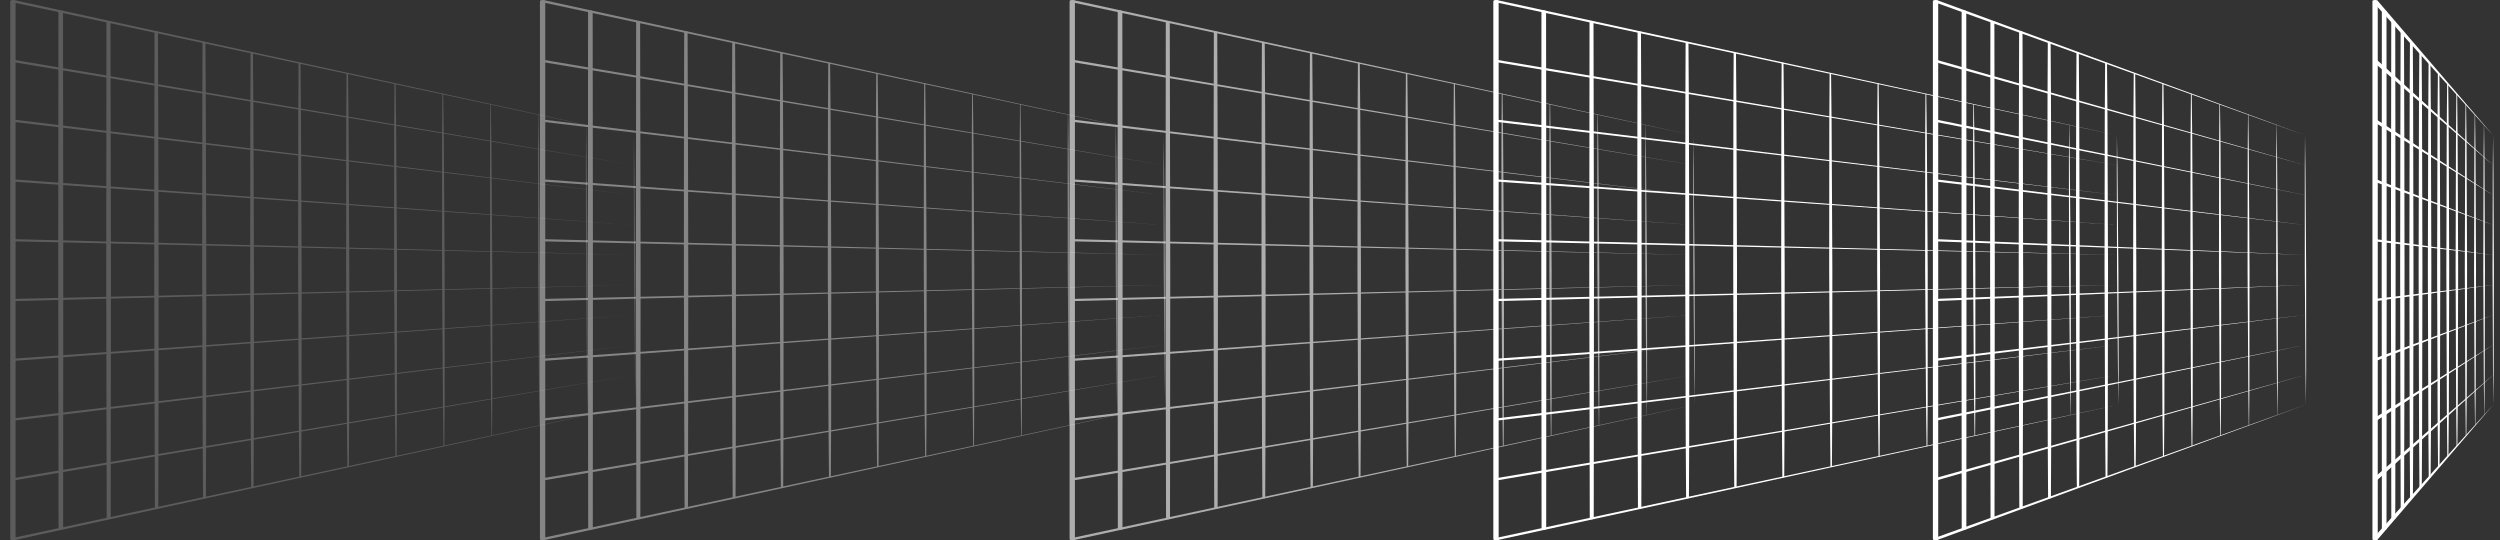 <svg width="236" height="51" viewBox="0 0 236 51" fill="none" xmlns="http://www.w3.org/2000/svg">
<rect x="0" y="0" width="236" height="51" fill="#333333" stroke="none"/>
<path d="M141.221 51C141.083 51 140.97 50.953 140.97 50.896V0.104C140.97 0.047 141.083 0 141.221 0C141.36 0 141.472 0.047 141.472 0.104V50.896C141.472 50.953 141.36 51 141.221 51Z" fill="white"/>
<path d="M145.949 1.079L145.973 25.499L145.961 49.919C145.961 49.969 145.864 50.01 145.742 50.01C145.621 50.009 145.523 49.969 145.524 49.919L145.5 25.499L145.512 1.079C145.512 1.029 145.609 0.988 145.731 0.988C145.852 0.988 145.95 1.029 145.949 1.079Z" fill="white"/>
<path d="M150.427 2.053L150.472 25.497L150.449 48.942C150.449 48.985 150.365 49.02 150.261 49.02C150.158 49.02 150.074 48.985 150.074 48.942L150.028 25.497L150.051 2.053C150.051 2.01 150.136 1.975 150.239 1.975C150.343 1.975 150.427 2.01 150.427 2.053Z" fill="white"/>
<path d="M154.908 3.027L154.948 14.262L154.973 25.496L154.966 36.731L154.943 47.966C154.943 48.002 154.872 48.032 154.783 48.032C154.695 48.032 154.624 48.002 154.624 47.966L154.583 36.731L154.558 25.496L154.565 14.262L154.588 3.027C154.588 2.991 154.66 2.961 154.748 2.961C154.837 2.961 154.908 2.991 154.908 3.027Z" fill="white"/>
<path d="M159.391 4.001L159.426 9.374L159.442 14.748L159.473 25.495L159.464 36.242L159.459 41.615L159.436 46.989C159.436 47.02 159.376 47.044 159.301 47.044C159.227 47.044 159.168 47.02 159.168 46.989L159.133 41.615L159.117 36.242L159.085 25.495L159.094 14.748L159.1 9.374L159.123 4.001C159.123 3.97 159.183 3.945 159.257 3.945C159.332 3.945 159.391 3.97 159.391 4.001Z" fill="white"/>
<path d="M163.877 4.976L163.918 10.105L163.937 15.235L163.974 25.494L163.965 35.753L163.96 40.883L163.934 46.013C163.934 46.038 163.885 46.059 163.823 46.058C163.763 46.058 163.714 46.038 163.714 46.013L163.673 40.883L163.654 35.753L163.616 25.494L163.625 15.235L163.631 10.105L163.657 4.976C163.657 4.95 163.706 4.93 163.767 4.93C163.827 4.93 163.877 4.95 163.877 4.975V4.976Z" fill="white"/>
<path d="M168.363 5.949L168.409 10.834L168.431 15.72L168.474 25.491L168.466 35.263L168.461 40.148L168.433 45.034C168.433 45.054 168.393 45.071 168.343 45.071C168.294 45.071 168.255 45.054 168.255 45.034L168.21 40.148L168.188 35.263L168.145 25.491L168.153 15.72L168.158 10.834L168.186 5.949C168.186 5.928 168.226 5.912 168.275 5.912C168.324 5.912 168.363 5.928 168.363 5.949Z" fill="white"/>
<path d="M172.853 6.923L172.903 11.565L172.927 16.207L172.974 25.49L172.967 34.774L172.963 39.416L172.934 44.057C172.934 44.073 172.903 44.086 172.864 44.086C172.826 44.086 172.795 44.073 172.795 44.057L172.746 39.416L172.722 34.774L172.675 25.49L172.682 16.207L172.686 11.565L172.715 6.923C172.715 6.907 172.746 6.895 172.784 6.895C172.822 6.895 172.853 6.907 172.853 6.923Z" fill="white"/>
<path d="M177.345 7.899L177.397 12.297L177.424 16.695L177.475 25.491L177.47 34.287L177.467 38.685L177.438 43.083C177.438 43.095 177.415 43.104 177.385 43.104C177.356 43.104 177.333 43.095 177.333 43.083L177.281 38.685L177.255 34.287L177.204 25.491L177.209 16.695L177.212 12.297L177.241 7.899C177.241 7.887 177.264 7.877 177.293 7.877C177.322 7.877 177.345 7.887 177.345 7.899Z" fill="white"/>
<path d="M181.839 8.872L181.893 13.027L181.922 17.181L181.976 25.489L181.974 33.797L181.972 37.951L181.944 42.105C181.944 42.114 181.927 42.121 181.906 42.121C181.886 42.121 181.869 42.114 181.869 42.105L181.815 37.952L181.787 33.797L181.733 25.489L181.735 17.181L181.737 13.027L181.765 8.873C181.765 8.864 181.782 8.857 181.802 8.857C181.822 8.857 181.839 8.865 181.839 8.873V8.872Z" fill="white"/>
<path d="M186.336 9.846L186.39 13.756L186.419 17.666L186.476 25.486V33.307V37.217L186.45 41.127C186.45 41.133 186.439 41.137 186.424 41.137C186.41 41.137 186.4 41.133 186.399 41.127L186.345 37.217L186.316 33.307L186.26 25.487V17.666V13.756L186.286 9.846C186.286 9.841 186.297 9.836 186.311 9.836C186.325 9.836 186.335 9.841 186.336 9.846Z" fill="white"/>
<path d="M190.834 10.822L190.888 14.489L190.917 18.155L190.976 25.487L190.981 32.82L190.983 36.486L190.96 40.152C190.96 40.156 190.954 40.158 190.946 40.158C190.938 40.158 190.932 40.156 190.932 40.152L190.878 36.486L190.849 32.82L190.791 25.487L190.786 18.155L190.784 14.489L190.806 10.822C190.806 10.819 190.812 10.816 190.82 10.816C190.828 10.816 190.834 10.819 190.834 10.822Z" fill="white"/>
<path d="M195.335 11.796L195.387 15.218L195.417 18.64L195.476 25.485L195.486 32.33L195.49 35.753L195.472 39.175C195.472 39.175 195.469 39.178 195.466 39.178C195.463 39.178 195.46 39.176 195.46 39.175L195.407 35.753L195.377 32.33L195.319 25.485L195.309 18.64L195.305 15.218L195.323 11.796C195.323 11.796 195.326 11.793 195.329 11.793C195.332 11.793 195.335 11.794 195.335 11.796Z" fill="white"/>
<path d="M199.838 12.77L199.888 15.948L199.917 19.127L199.976 25.483L199.992 31.841L199.999 35.019L199.986 38.198L199.937 35.019L199.907 31.841L199.849 25.484L199.833 19.127L199.825 15.948L199.838 12.77Z" fill="white"/>
<path d="M141.337 0.012L199.838 12.77L141.106 0.197L141.337 0.012Z" fill="white"/>
<path d="M141.316 5.65L199.854 15.594L141.127 5.844L141.316 5.65Z" fill="white"/>
<path d="M141.29 11.291L199.871 18.42L141.152 11.491L141.29 11.291Z" fill="white"/>
<path d="M141.265 16.932L199.887 21.245L141.178 17.137L141.265 16.932Z" fill="white"/>
<path d="M141.235 22.574L199.904 24.071L141.207 22.782L141.235 22.574Z" fill="white"/>
<path d="M141.206 28.218L199.92 26.896L141.236 28.425L141.206 28.218Z" fill="white"/>
<path d="M141.178 33.863L199.937 29.723L141.265 34.069L141.178 33.863Z" fill="white"/>
<path d="M141.151 39.508L199.953 32.547L141.292 39.709L141.151 39.508Z" fill="white"/>
<path d="M141.127 45.156L199.97 35.373L141.316 45.349L141.127 45.156Z" fill="white"/>
<path d="M141.106 50.805L199.986 38.199L141.337 50.989L141.106 50.805Z" fill="white"/>
<g opacity="0.6">
<path d="M101.221 51C101.083 51 100.97 50.953 100.97 50.896V0.104C100.97 0.047 101.083 0 101.221 0C101.36 0 101.472 0.047 101.472 0.104V50.896C101.472 50.953 101.36 51 101.221 51Z" fill="white"/>
<path d="M105.949 1.079L105.973 25.499L105.961 49.919C105.961 49.969 105.864 50.01 105.742 50.01C105.621 50.009 105.523 49.969 105.524 49.919L105.5 25.499L105.512 1.079C105.512 1.029 105.609 0.988 105.731 0.988C105.852 0.988 105.95 1.029 105.949 1.079Z" fill="white"/>
<path d="M110.427 2.053L110.472 25.497L110.449 48.942C110.449 48.985 110.365 49.02 110.261 49.02C110.158 49.02 110.074 48.985 110.074 48.942L110.028 25.497L110.051 2.053C110.051 2.01 110.136 1.975 110.239 1.975C110.343 1.975 110.427 2.01 110.427 2.053Z" fill="white"/>
<path d="M114.908 3.027L114.948 14.262L114.973 25.496L114.966 36.731L114.943 47.966C114.943 48.002 114.872 48.032 114.783 48.032C114.695 48.032 114.624 48.002 114.624 47.966L114.583 36.731L114.558 25.496L114.565 14.262L114.588 3.027C114.588 2.991 114.66 2.961 114.748 2.961C114.837 2.961 114.908 2.991 114.908 3.027Z" fill="white"/>
<path d="M119.391 4.001L119.426 9.374L119.442 14.748L119.473 25.495L119.464 36.242L119.459 41.615L119.436 46.989C119.436 47.02 119.376 47.044 119.301 47.044C119.227 47.044 119.168 47.02 119.168 46.989L119.133 41.615L119.117 36.242L119.085 25.495L119.094 14.748L119.1 9.374L119.123 4.001C119.123 3.97 119.183 3.945 119.257 3.945C119.332 3.945 119.391 3.97 119.391 4.001Z" fill="white"/>
<path d="M123.877 4.976L123.918 10.105L123.937 15.235L123.974 25.494L123.965 35.753L123.96 40.883L123.934 46.013C123.934 46.038 123.885 46.059 123.823 46.058C123.763 46.058 123.714 46.038 123.714 46.013L123.673 40.883L123.654 35.753L123.616 25.494L123.625 15.235L123.631 10.105L123.657 4.976C123.657 4.95 123.706 4.93 123.767 4.93C123.827 4.93 123.877 4.95 123.877 4.975V4.976Z" fill="white"/>
<path d="M128.363 5.949L128.409 10.834L128.431 15.72L128.474 25.491L128.466 35.263L128.461 40.148L128.433 45.034C128.433 45.054 128.393 45.071 128.343 45.071C128.294 45.071 128.255 45.054 128.255 45.034L128.21 40.148L128.188 35.263L128.145 25.491L128.153 15.72L128.158 10.834L128.186 5.949C128.186 5.928 128.226 5.912 128.275 5.912C128.324 5.912 128.363 5.928 128.363 5.949Z" fill="white"/>
<path d="M132.853 6.923L132.903 11.565L132.927 16.207L132.974 25.49L132.967 34.774L132.963 39.416L132.934 44.057C132.934 44.073 132.903 44.086 132.864 44.086C132.826 44.086 132.795 44.073 132.795 44.057L132.746 39.416L132.722 34.774L132.675 25.49L132.682 16.207L132.686 11.565L132.715 6.923C132.715 6.907 132.746 6.895 132.784 6.895C132.822 6.895 132.853 6.907 132.853 6.923Z" fill="white"/>
<path d="M137.345 7.899L137.397 12.297L137.424 16.695L137.475 25.491L137.47 34.287L137.467 38.685L137.438 43.083C137.438 43.095 137.415 43.104 137.385 43.104C137.356 43.104 137.333 43.095 137.333 43.083L137.281 38.685L137.255 34.287L137.204 25.491L137.209 16.695L137.212 12.297L137.241 7.899C137.241 7.887 137.264 7.877 137.293 7.877C137.322 7.877 137.345 7.887 137.345 7.899Z" fill="white"/>
<path d="M141.839 8.872L141.893 13.027L141.922 17.181L141.976 25.489L141.974 33.797L141.972 37.951L141.944 42.105C141.944 42.114 141.927 42.121 141.906 42.121C141.886 42.121 141.869 42.114 141.869 42.105L141.815 37.952L141.787 33.797L141.733 25.489L141.735 17.181L141.737 13.027L141.765 8.873C141.765 8.864 141.782 8.857 141.802 8.857C141.822 8.857 141.839 8.865 141.839 8.873V8.872Z" fill="white"/>
<path d="M146.336 9.846L146.39 13.756L146.419 17.666L146.476 25.486V33.307V37.217L146.45 41.127C146.45 41.133 146.439 41.137 146.424 41.137C146.41 41.137 146.4 41.133 146.399 41.127L146.345 37.217L146.316 33.307L146.26 25.487V17.666V13.756L146.286 9.846C146.286 9.841 146.297 9.836 146.311 9.836C146.325 9.836 146.335 9.841 146.336 9.846Z" fill="white"/>
<path d="M150.834 10.822L150.888 14.489L150.917 18.155L150.976 25.487L150.981 32.82L150.983 36.486L150.96 40.152C150.96 40.156 150.954 40.158 150.946 40.158C150.938 40.158 150.932 40.156 150.932 40.152L150.878 36.486L150.849 32.82L150.791 25.487L150.786 18.155L150.784 14.489L150.806 10.822C150.806 10.819 150.812 10.816 150.82 10.816C150.828 10.816 150.834 10.819 150.834 10.822Z" fill="white"/>
<path d="M155.335 11.796L155.387 15.218L155.417 18.64L155.476 25.485L155.486 32.33L155.49 35.753L155.472 39.175C155.472 39.175 155.469 39.178 155.466 39.178C155.463 39.178 155.46 39.176 155.46 39.175L155.407 35.753L155.377 32.33L155.319 25.485L155.309 18.64L155.305 15.218L155.323 11.796C155.323 11.796 155.326 11.793 155.329 11.793C155.332 11.793 155.335 11.794 155.335 11.796Z" fill="white"/>
<path d="M159.838 12.77L159.888 15.948L159.917 19.127L159.976 25.483L159.992 31.841L159.999 35.019L159.986 38.198L159.937 35.019L159.907 31.841L159.849 25.484L159.833 19.127L159.825 15.948L159.838 12.77Z" fill="white"/>
<path d="M101.337 0.012L159.838 12.77L101.106 0.197L101.337 0.012Z" fill="white"/>
<path d="M101.316 5.65L159.854 15.594L101.127 5.844L101.316 5.65Z" fill="white"/>
<path d="M101.29 11.291L159.871 18.42L101.152 11.491L101.29 11.291Z" fill="white"/>
<path d="M101.265 16.932L159.887 21.245L101.178 17.137L101.265 16.932Z" fill="white"/>
<path d="M101.235 22.574L159.904 24.071L101.207 22.782L101.235 22.574Z" fill="white"/>
<path d="M101.206 28.218L159.92 26.896L101.236 28.425L101.206 28.218Z" fill="white"/>
<path d="M101.178 33.863L159.937 29.723L101.265 34.069L101.178 33.863Z" fill="white"/>
<path d="M101.151 39.508L159.953 32.547L101.292 39.709L101.151 39.508Z" fill="white"/>
<path d="M101.127 45.156L159.97 35.373L101.316 45.349L101.127 45.156Z" fill="white"/>
<path d="M101.106 50.805L159.986 38.199L101.337 50.989L101.106 50.805Z" fill="white"/>
</g>
<g opacity="0.4">
<path d="M51.221 51C51.083 51 50.97 50.953 50.97 50.896V0.104C50.97 0.047 51.083 0 51.221 0C51.36 0 51.472 0.047 51.472 0.104V50.896C51.472 50.953 51.36 51 51.221 51Z" fill="white"/>
<path d="M55.949 1.079L55.973 25.499L55.961 49.919C55.961 49.969 55.864 50.01 55.742 50.01C55.62 50.009 55.523 49.969 55.524 49.919L55.5 25.499L55.512 1.079C55.512 1.029 55.609 0.988 55.731 0.988C55.852 0.988 55.95 1.029 55.949 1.079Z" fill="white"/>
<path d="M60.427 2.053L60.472 25.497L60.449 48.942C60.449 48.985 60.365 49.02 60.261 49.02C60.158 49.02 60.074 48.985 60.074 48.942L60.028 25.497L60.051 2.053C60.051 2.01 60.136 1.975 60.239 1.975C60.343 1.975 60.427 2.01 60.427 2.053Z" fill="white"/>
<path d="M64.908 3.027L64.948 14.262L64.973 25.496L64.966 36.731L64.943 47.966C64.943 48.002 64.872 48.032 64.783 48.032C64.695 48.032 64.624 48.002 64.624 47.966L64.584 36.731L64.558 25.496L64.565 14.262L64.588 3.027C64.588 2.991 64.66 2.961 64.748 2.961C64.837 2.961 64.908 2.991 64.908 3.027Z" fill="white"/>
<path d="M69.391 4.001L69.426 9.374L69.442 14.748L69.473 25.495L69.464 36.242L69.459 41.615L69.436 46.989C69.436 47.02 69.376 47.044 69.301 47.044C69.227 47.044 69.168 47.02 69.168 46.989L69.133 41.615L69.117 36.242L69.085 25.495L69.094 14.748L69.1 9.374L69.123 4.001C69.123 3.97 69.183 3.945 69.257 3.945C69.332 3.945 69.391 3.97 69.391 4.001Z" fill="white"/>
<path d="M73.877 4.976L73.918 10.105L73.937 15.235L73.974 25.494L73.965 35.753L73.96 40.883L73.934 46.013C73.934 46.038 73.885 46.059 73.823 46.058C73.763 46.058 73.714 46.038 73.714 46.013L73.673 40.883L73.654 35.753L73.617 25.494L73.626 15.235L73.63 10.105L73.657 4.976C73.657 4.95 73.706 4.93 73.767 4.93C73.827 4.93 73.877 4.95 73.877 4.975V4.976Z" fill="white"/>
<path d="M78.364 5.949L78.409 10.834L78.431 15.72L78.474 25.491L78.466 35.263L78.461 40.148L78.433 45.034C78.433 45.054 78.393 45.071 78.343 45.071C78.294 45.071 78.255 45.054 78.255 45.034L78.21 40.148L78.188 35.263L78.144 25.491L78.153 15.72L78.158 10.834L78.186 5.949C78.186 5.928 78.226 5.912 78.275 5.912C78.324 5.912 78.364 5.928 78.364 5.949Z" fill="white"/>
<path d="M82.853 6.923L82.903 11.565L82.927 16.207L82.974 25.49L82.967 34.774L82.963 39.416L82.934 44.057C82.934 44.073 82.903 44.086 82.864 44.086C82.826 44.086 82.795 44.073 82.795 44.057L82.746 39.416L82.722 34.774L82.675 25.49L82.682 16.207L82.686 11.565L82.715 6.923C82.715 6.907 82.746 6.895 82.784 6.895C82.822 6.895 82.853 6.907 82.853 6.923Z" fill="white"/>
<path d="M87.345 7.899L87.397 12.297L87.424 16.695L87.475 25.491L87.47 34.287L87.467 38.685L87.438 43.083C87.438 43.095 87.415 43.104 87.385 43.104C87.356 43.104 87.333 43.095 87.333 43.083L87.281 38.685L87.255 34.287L87.204 25.491L87.209 16.695L87.212 12.297L87.241 7.899C87.241 7.887 87.264 7.877 87.293 7.877C87.322 7.877 87.345 7.887 87.345 7.899Z" fill="white"/>
<path d="M91.839 8.872L91.893 13.027L91.921 17.181L91.976 25.489L91.974 33.797L91.972 37.951L91.944 42.105C91.944 42.114 91.927 42.121 91.906 42.121C91.886 42.121 91.869 42.114 91.869 42.105L91.815 37.952L91.787 33.797L91.733 25.489L91.735 17.181L91.737 13.027L91.765 8.873C91.765 8.864 91.782 8.857 91.802 8.857C91.822 8.857 91.839 8.865 91.839 8.873V8.872Z" fill="white"/>
<path d="M96.336 9.846L96.39 13.756L96.419 17.666L96.476 25.486V33.307V37.217L96.45 41.127C96.45 41.133 96.439 41.137 96.424 41.137C96.41 41.137 96.4 41.133 96.399 41.127L96.345 37.217L96.316 33.307L96.26 25.487V17.666V13.756L96.286 9.846C96.286 9.841 96.297 9.836 96.311 9.836C96.325 9.836 96.335 9.841 96.336 9.846Z" fill="white"/>
<path d="M100.834 10.822L100.888 14.489L100.917 18.155L100.976 25.487L100.981 32.82L100.983 36.486L100.96 40.152C100.96 40.156 100.954 40.158 100.946 40.158C100.938 40.158 100.932 40.156 100.932 40.152L100.878 36.486L100.849 32.82L100.791 25.487L100.786 18.155L100.784 14.489L100.806 10.822C100.806 10.819 100.812 10.816 100.82 10.816C100.828 10.816 100.834 10.819 100.834 10.822Z" fill="white"/>
<path d="M105.335 11.796L105.387 15.218L105.417 18.64L105.476 25.485L105.486 32.33L105.49 35.753L105.472 39.175C105.472 39.175 105.469 39.178 105.466 39.178C105.463 39.178 105.46 39.176 105.46 39.175L105.407 35.753L105.377 32.33L105.319 25.485L105.309 18.64L105.305 15.218L105.323 11.796C105.323 11.796 105.326 11.793 105.329 11.793C105.332 11.793 105.335 11.794 105.335 11.796Z" fill="white"/>
<path d="M109.838 12.77L109.888 15.948L109.917 19.127L109.976 25.483L109.992 31.841L109.999 35.019L109.986 38.198L109.937 35.019L109.907 31.841L109.849 25.484L109.833 19.127L109.825 15.948L109.838 12.77Z" fill="white"/>
<path d="M51.337 0.012L109.838 12.77L51.106 0.197L51.337 0.012Z" fill="white"/>
<path d="M51.316 5.65L109.854 15.594L51.127 5.844L51.316 5.65Z" fill="white"/>
<path d="M51.291 11.291L109.871 18.42L51.152 11.491L51.291 11.291Z" fill="white"/>
<path d="M51.265 16.932L109.887 21.245L51.178 17.137L51.265 16.932Z" fill="white"/>
<path d="M51.235 22.574L109.904 24.071L51.207 22.782L51.235 22.574Z" fill="white"/>
<path d="M51.206 28.218L109.92 26.896L51.236 28.425L51.206 28.218Z" fill="white"/>
<path d="M51.178 33.863L109.937 29.723L51.265 34.069L51.178 33.863Z" fill="white"/>
<path d="M51.151 39.508L109.953 32.547L51.291 39.709L51.151 39.508Z" fill="white"/>
<path d="M51.127 45.156L109.97 35.373L51.316 45.349L51.127 45.156Z" fill="white"/>
<path d="M51.106 50.805L109.986 38.199L51.337 50.989L51.106 50.805Z" fill="white"/>
</g>
<g opacity="0.2">
<path d="M1.221 51C1.083 51 0.97 50.953 0.97 50.896V0.104C0.97 0.047 1.083 0 1.221 0C1.36 0 1.472 0.047 1.472 0.104V50.896C1.472 50.953 1.36 51 1.221 51Z" fill="white"/>
<path d="M5.949 1.079L5.973 25.499L5.961 49.919C5.961 49.969 5.864 50.01 5.742 50.01C5.621 50.009 5.523 49.969 5.524 49.919L5.5 25.499L5.512 1.079C5.512 1.029 5.609 0.988 5.731 0.988C5.852 0.988 5.95 1.029 5.949 1.079Z" fill="white"/>
<path d="M10.427 2.053L10.472 25.497L10.449 48.942C10.449 48.985 10.365 49.02 10.261 49.02C10.158 49.02 10.073 48.985 10.073 48.942L10.028 25.497L10.051 2.053C10.051 2.01 10.136 1.975 10.239 1.975C10.343 1.975 10.427 2.01 10.427 2.053Z" fill="white"/>
<path d="M14.908 3.027L14.948 14.262L14.973 25.496L14.966 36.731L14.943 47.966C14.943 48.002 14.872 48.032 14.784 48.032C14.695 48.032 14.624 48.002 14.624 47.966L14.584 36.731L14.559 25.496L14.566 14.262L14.589 3.027C14.589 2.991 14.66 2.961 14.748 2.961C14.837 2.961 14.908 2.991 14.908 3.027Z" fill="white"/>
<path d="M19.391 4.001L19.426 9.374L19.442 14.748L19.473 25.495L19.464 36.242L19.459 41.615L19.436 46.989C19.436 47.02 19.376 47.044 19.301 47.044C19.227 47.044 19.168 47.02 19.168 46.989L19.133 41.615L19.117 36.242L19.085 25.495L19.095 14.748L19.099 9.374L19.123 4.001C19.123 3.97 19.183 3.945 19.257 3.945C19.331 3.945 19.391 3.97 19.391 4.001Z" fill="white"/>
<path d="M23.877 4.976L23.918 10.105L23.937 15.235L23.974 25.494L23.965 35.753L23.96 40.883L23.934 46.013C23.934 46.038 23.885 46.059 23.824 46.058C23.763 46.058 23.714 46.038 23.714 46.013L23.673 40.883L23.654 35.753L23.617 25.494L23.626 15.235L23.631 10.105L23.657 4.976C23.657 4.95 23.706 4.93 23.767 4.93C23.828 4.93 23.877 4.95 23.877 4.975V4.976Z" fill="white"/>
<path d="M28.363 5.949L28.409 10.834L28.431 15.72L28.474 25.491L28.466 35.263L28.461 40.148L28.433 45.034C28.433 45.054 28.393 45.071 28.343 45.071C28.294 45.071 28.255 45.054 28.255 45.034L28.21 40.148L28.188 35.263L28.145 25.491L28.153 15.72L28.158 10.834L28.186 5.949C28.186 5.928 28.226 5.912 28.275 5.912C28.324 5.912 28.363 5.928 28.363 5.949Z" fill="white"/>
<path d="M32.854 6.923L32.903 11.565L32.927 16.207L32.974 25.49L32.967 34.774L32.963 39.416L32.934 44.057C32.934 44.073 32.903 44.086 32.865 44.086C32.827 44.086 32.795 44.073 32.795 44.057L32.746 39.416L32.722 34.774L32.675 25.49L32.682 16.207L32.686 11.565L32.715 6.923C32.715 6.907 32.746 6.895 32.784 6.895C32.822 6.895 32.854 6.907 32.854 6.923Z" fill="white"/>
<path d="M37.345 7.899L37.398 12.297L37.424 16.695L37.475 25.491L37.47 34.287L37.467 38.685L37.438 43.083C37.438 43.095 37.414 43.104 37.385 43.104C37.356 43.104 37.333 43.095 37.333 43.083L37.281 38.685L37.255 34.287L37.204 25.491L37.209 16.695L37.212 12.297L37.241 7.899C37.241 7.887 37.264 7.877 37.293 7.877C37.322 7.877 37.345 7.887 37.345 7.899Z" fill="white"/>
<path d="M41.839 8.872L41.893 13.027L41.922 17.181L41.976 25.489L41.974 33.797L41.972 37.951L41.944 42.105C41.944 42.114 41.926 42.121 41.906 42.121C41.886 42.121 41.869 42.114 41.869 42.105L41.815 37.952L41.787 33.797L41.733 25.489L41.735 17.181L41.737 13.027L41.765 8.873C41.765 8.864 41.782 8.857 41.802 8.857C41.822 8.857 41.839 8.865 41.839 8.873V8.872Z" fill="white"/>
<path d="M46.336 9.846L46.39 13.756L46.419 17.666L46.476 25.486V33.307V37.217L46.45 41.127C46.45 41.133 46.439 41.137 46.425 41.137C46.41 41.137 46.4 41.133 46.399 41.127L46.345 37.217L46.316 33.307L46.26 25.487V17.666V13.756L46.286 9.846C46.286 9.841 46.297 9.836 46.311 9.836C46.325 9.836 46.335 9.841 46.336 9.846Z" fill="white"/>
<path d="M50.834 10.822L50.888 14.489L50.917 18.155L50.975 25.487L50.981 32.82L50.983 36.486L50.961 40.152C50.961 40.156 50.954 40.158 50.946 40.158C50.938 40.158 50.932 40.156 50.932 40.152L50.878 36.486L50.849 32.82L50.791 25.487L50.786 18.155L50.784 14.489L50.806 10.822C50.806 10.819 50.812 10.816 50.82 10.816C50.828 10.816 50.834 10.819 50.834 10.822Z" fill="white"/>
<path d="M55.335 11.796L55.387 15.218L55.417 18.64L55.476 25.485L55.486 32.33L55.49 35.753L55.472 39.175C55.472 39.175 55.469 39.178 55.466 39.178C55.463 39.178 55.46 39.176 55.46 39.175L55.407 35.753L55.377 32.33L55.319 25.485L55.309 18.64L55.305 15.218L55.323 11.796C55.323 11.796 55.326 11.793 55.329 11.793C55.332 11.793 55.335 11.794 55.335 11.796Z" fill="white"/>
<path d="M59.838 12.77L59.888 15.948L59.917 19.127L59.976 25.483L59.992 31.841L59.999 35.019L59.986 38.198L59.937 35.019L59.907 31.841L59.849 25.484L59.833 19.127L59.825 15.948L59.838 12.77Z" fill="white"/>
<path d="M1.336 0.012L59.837 12.77L1.105 0.197L1.336 0.012Z" fill="white"/>
<path d="M1.316 5.65L59.854 15.594L1.127 5.844L1.316 5.65Z" fill="white"/>
<path d="M1.29 11.291L59.87 18.42L1.151 11.491L1.29 11.291Z" fill="white"/>
<path d="M1.264 16.932L59.887 21.245L1.178 17.137L1.264 16.932Z" fill="white"/>
<path d="M1.235 22.574L59.904 24.071L1.207 22.782L1.235 22.574Z" fill="white"/>
<path d="M1.206 28.218L59.92 26.896L1.236 28.425L1.206 28.218Z" fill="white"/>
<path d="M1.178 33.863L59.937 29.723L1.264 34.069L1.178 33.863Z" fill="white"/>
<path d="M1.151 39.508L59.953 32.547L1.292 39.709L1.151 39.508Z" fill="white"/>
<path d="M1.127 45.156L59.971 35.373L1.316 45.349L1.127 45.156Z" fill="white"/>
<path d="M1.105 50.805L59.986 38.199L1.336 50.989L1.105 50.805Z" fill="white"/>
</g>
<path d="M182.715 51C182.577 51 182.464 50.953 182.464 50.896V0.104C182.464 0.047 182.577 0 182.715 0C182.854 0 182.966 0.047 182.966 0.104V50.896C182.966 50.953 182.854 51 182.715 51Z" fill="white"/>
<path d="M185.616 1.079L185.638 25.499L185.623 49.919C185.623 49.969 185.526 50.01 185.404 50.01C185.284 50.01 185.185 49.969 185.186 49.919L185.164 25.499L185.179 1.079C185.179 1.029 185.277 0.988 185.398 0.988C185.519 0.988 185.617 1.029 185.616 1.079Z" fill="white"/>
<path d="M188.269 2.053L188.31 25.497L188.283 48.942C188.283 48.985 188.199 49.02 188.095 49.02C187.992 49.02 187.907 48.985 187.907 48.942L187.866 25.497L187.893 2.053C187.893 2.01 187.978 1.975 188.081 1.975C188.185 1.975 188.269 2.01 188.269 2.053Z" fill="white"/>
<path d="M190.924 3.027L190.961 14.262L190.982 25.496L190.971 36.731L190.944 47.966C190.944 48.002 190.873 48.032 190.784 48.032C190.696 48.032 190.624 48.002 190.624 47.966L190.587 36.731L190.566 25.496L190.577 14.262L190.604 3.027C190.604 2.991 190.676 2.961 190.764 2.961C190.852 2.961 190.924 2.991 190.924 3.027Z" fill="white"/>
<path d="M193.58 4.001L193.612 9.374L193.626 14.748L193.654 25.495L193.641 36.242L193.633 41.615L193.607 46.989C193.607 47.02 193.547 47.044 193.473 47.044C193.398 47.044 193.339 47.02 193.339 46.989L193.307 41.615L193.293 36.242L193.266 25.495L193.279 14.748L193.286 9.374L193.312 4.001C193.312 3.97 193.372 3.945 193.447 3.945C193.521 3.945 193.58 3.97 193.58 4.001Z" fill="white"/>
<path d="M196.239 4.975L196.277 10.105L196.293 15.235L196.325 25.494L196.31 35.753L196.302 40.883L196.273 46.012C196.273 46.038 196.224 46.058 196.163 46.058C196.102 46.058 196.053 46.037 196.053 46.012L196.015 40.883L195.999 35.753L195.967 25.494L195.982 15.235L195.99 10.105L196.019 4.975C196.019 4.95 196.068 4.929 196.13 4.93C196.19 4.93 196.239 4.95 196.239 4.975Z" fill="white"/>
<path d="M198.901 5.949L198.943 10.834L198.961 15.72L198.997 25.491L198.982 35.263L198.974 40.148L198.942 45.034C198.942 45.054 198.902 45.071 198.853 45.071C198.803 45.071 198.764 45.054 198.764 45.034L198.722 40.148L198.704 35.263L198.668 25.491L198.683 15.72L198.691 10.834L198.723 5.949C198.723 5.928 198.763 5.912 198.812 5.912C198.862 5.912 198.901 5.928 198.901 5.949Z" fill="white"/>
<path d="M201.564 6.923L201.609 11.565L201.629 16.207L201.668 25.49L201.653 34.774L201.645 39.416L201.612 44.057C201.612 44.073 201.581 44.086 201.543 44.086C201.504 44.086 201.473 44.073 201.473 44.057L201.428 39.416L201.408 34.774L201.369 25.49L201.384 16.207L201.392 11.565L201.425 6.923C201.425 6.907 201.456 6.895 201.494 6.895C201.533 6.895 201.564 6.907 201.564 6.923Z" fill="white"/>
<path d="M204.23 7.899L204.277 12.297L204.298 16.695L204.34 25.491L204.326 34.287L204.318 38.685L204.284 43.083C204.284 43.095 204.261 43.104 204.232 43.104C204.203 43.104 204.18 43.095 204.18 43.083L204.132 38.685L204.111 34.287L204.069 25.491L204.083 16.695L204.091 12.297L204.125 7.899C204.125 7.887 204.148 7.877 204.178 7.877C204.207 7.877 204.23 7.887 204.23 7.899Z" fill="white"/>
<path d="M206.897 8.873L206.946 13.027L206.968 17.181L207.011 25.489L206.998 33.797L206.991 37.952L206.958 42.106C206.958 42.115 206.941 42.121 206.92 42.121C206.9 42.121 206.883 42.114 206.883 42.106L206.834 37.952L206.812 33.797L206.769 25.489L206.782 17.181L206.789 13.027L206.822 8.873C206.822 8.864 206.839 8.857 206.859 8.857C206.879 8.857 206.896 8.865 206.896 8.873H206.897Z" fill="white"/>
<path d="M209.568 9.846L209.617 13.756L209.64 17.666L209.685 25.486L209.674 33.307L209.668 37.217L209.636 41.127C209.636 41.133 209.625 41.137 209.611 41.137C209.597 41.137 209.587 41.133 209.586 41.127L209.537 37.217L209.514 33.307L209.469 25.487L209.48 17.666L209.486 13.756L209.518 9.846C209.518 9.841 209.529 9.836 209.543 9.836C209.557 9.836 209.567 9.841 209.568 9.846Z" fill="white"/>
<path d="M212.24 10.822L212.287 14.489L212.31 18.155L212.355 25.487L212.347 32.82L212.343 36.486L212.314 40.152C212.314 40.156 212.308 40.158 212.3 40.158C212.292 40.158 212.286 40.156 212.286 40.152L212.239 36.486L212.216 32.82L212.171 25.487L212.179 18.155L212.183 14.489L212.212 10.822C212.212 10.819 212.218 10.816 212.226 10.816C212.234 10.816 212.24 10.819 212.24 10.822Z" fill="white"/>
<path d="M214.915 11.796L214.96 15.218L214.983 18.64L215.028 25.485L215.024 32.33L215.022 35.753L214.997 39.175C214.997 39.175 214.994 39.178 214.991 39.178C214.988 39.178 214.985 39.176 214.985 39.175L214.94 35.753L214.917 32.33L214.872 25.485L214.876 18.64L214.878 15.218L214.903 11.796C214.903 11.796 214.906 11.793 214.909 11.793C214.912 11.793 214.915 11.794 214.915 11.796Z" fill="white"/>
<path d="M217.592 12.77L217.634 15.948L217.656 19.127L217.7 25.483V31.841V35.019L217.68 38.198L217.638 35.019L217.616 31.841L217.572 25.484V19.127V15.948L217.592 12.77Z" fill="white"/>
<path d="M182.88 0.023L217.591 12.767L182.549 0.18L182.88 0.023Z" fill="white"/>
<path d="M182.856 5.66L217.602 15.594L182.573 5.833L182.856 5.66Z" fill="white"/>
<path d="M182.824 11.295L217.61 18.418L182.605 11.482L182.824 11.295Z" fill="white"/>
<path d="M182.785 16.932L217.621 21.243L182.645 17.132L182.785 16.932Z" fill="white"/>
<path d="M182.739 22.574L217.631 24.071L182.691 22.782L182.739 22.574Z" fill="white"/>
<path d="M182.69 28.216L217.641 26.895L182.739 28.423L182.69 28.216Z" fill="white"/>
<path d="M182.645 33.862L217.651 29.719L182.785 34.062L182.645 33.862Z" fill="white"/>
<path d="M182.604 39.513L217.66 32.545L182.824 39.7L182.604 39.513Z" fill="white"/>
<path d="M182.573 45.165L217.67 35.371L182.857 45.337L182.573 45.165Z" fill="white"/>
<path d="M182.549 50.815L217.68 38.195L182.88 50.971L182.549 50.815Z" fill="white"/>
<path d="M224.209 51C224.07 51 223.958 50.953 223.958 50.896V0.104C223.958 0.047 224.07 0 224.209 0C224.347 0 224.46 0.047 224.46 0.104V50.896C224.46 50.953 224.347 51 224.209 51Z" fill="white"/>
<path d="M225.284 1.079L225.303 25.499L225.286 49.919C225.286 49.969 225.188 50.01 225.067 50.01C224.946 50.01 224.848 49.969 224.849 49.919L224.83 25.499L224.847 1.079C224.847 1.029 224.944 0.988 225.066 0.988C225.187 0.989 225.285 1.029 225.284 1.079Z" fill="white"/>
<path d="M226.11 2.053L226.146 25.497L226.114 48.942C226.114 48.985 226.03 49.02 225.926 49.02C225.823 49.02 225.739 48.985 225.739 48.942L225.702 25.497L225.735 2.053C225.735 2.01 225.819 1.975 225.922 1.975C226.026 1.975 226.11 2.01 226.11 2.053Z" fill="white"/>
<path d="M226.938 3.027L226.971 14.262L226.989 25.496L226.975 36.731L226.945 47.966C226.945 48.002 226.874 48.032 226.785 48.032C226.697 48.032 226.625 48.002 226.625 47.966L226.592 36.731L226.574 25.496L226.588 14.262L226.618 3.027C226.618 2.991 226.69 2.961 226.778 2.961C226.867 2.961 226.938 2.991 226.938 3.027Z" fill="white"/>
<path d="M227.769 4.001L227.799 9.374L227.811 14.748L227.833 25.495L227.815 36.242L227.806 41.615L227.778 46.989C227.778 47.02 227.717 47.044 227.643 47.044C227.569 47.044 227.509 47.02 227.509 46.989L227.479 41.615L227.467 36.242L227.445 25.495L227.463 14.748L227.472 9.374L227.5 4.001C227.5 3.97 227.561 3.945 227.635 3.945C227.709 3.945 227.769 3.97 227.769 4.001Z" fill="white"/>
<path d="M228.603 4.975L228.638 10.105L228.651 15.235L228.677 25.494L228.657 35.753L228.646 40.883L228.614 46.012C228.614 46.038 228.564 46.058 228.503 46.058C228.443 46.058 228.394 46.037 228.394 46.012L228.359 40.883L228.345 35.753L228.319 25.494L228.339 15.235L228.35 10.105L228.383 4.975C228.383 4.95 228.432 4.929 228.493 4.93C228.553 4.93 228.603 4.95 228.603 4.975Z" fill="white"/>
<path d="M229.437 5.949L229.476 10.834L229.491 15.72L229.52 25.491L229.498 35.263L229.486 40.148L229.451 45.034C229.451 45.054 229.411 45.071 229.361 45.071C229.312 45.071 229.273 45.054 229.273 45.034L229.234 40.148L229.219 35.263L229.19 25.491L229.212 15.72L229.224 10.834L229.259 5.949C229.259 5.928 229.299 5.912 229.348 5.912C229.398 5.912 229.437 5.929 229.437 5.949Z" fill="white"/>
<path d="M230.275 6.923L230.316 11.565L230.332 16.207L230.363 25.49L230.34 34.774L230.328 39.416L230.291 44.057C230.291 44.073 230.26 44.086 230.222 44.086C230.183 44.086 230.152 44.073 230.152 44.057L230.111 39.416L230.095 34.774L230.064 25.49L230.087 16.207L230.099 11.565L230.136 6.923C230.136 6.907 230.167 6.895 230.206 6.895C230.244 6.895 230.275 6.907 230.275 6.923Z" fill="white"/>
<path d="M231.113 7.899L231.157 12.297L231.174 16.695L231.206 25.491L231.182 34.287L231.17 38.685L231.131 43.083C231.131 43.095 231.108 43.104 231.079 43.104C231.05 43.104 231.027 43.095 231.027 43.083L230.984 38.685L230.967 34.287L230.935 25.491L230.959 16.695L230.971 12.297L231.009 7.899C231.009 7.887 231.032 7.877 231.061 7.877C231.09 7.877 231.113 7.887 231.113 7.899Z" fill="white"/>
<path d="M231.956 8.873L231.999 13.027L232.017 17.181L232.05 25.489L232.027 33.797L232.015 37.952L231.976 42.106C231.976 42.115 231.959 42.121 231.939 42.121C231.919 42.121 231.902 42.114 231.902 42.106L231.859 37.952L231.842 33.797L231.809 25.489L231.832 17.181L231.844 13.027L231.882 8.873C231.882 8.864 231.899 8.857 231.919 8.857C231.939 8.857 231.956 8.865 231.956 8.873Z" fill="white"/>
<path d="M232.8 9.846L232.843 13.756L232.86 17.666L232.893 25.486L232.871 33.307L232.859 37.217L232.822 41.127C232.822 41.133 232.811 41.137 232.797 41.137C232.783 41.137 232.773 41.133 232.772 41.127L232.729 37.217L232.712 33.307L232.678 25.487L232.701 17.666L232.713 13.756L232.75 9.846C232.75 9.841 232.761 9.836 232.775 9.836C232.789 9.836 232.799 9.841 232.8 9.846Z" fill="white"/>
<path d="M233.646 10.822L233.687 14.489L233.704 18.155L233.736 25.487L233.716 32.82L233.705 36.486L233.67 40.152C233.67 40.156 233.664 40.158 233.656 40.158C233.648 40.158 233.642 40.156 233.642 40.152L233.6 36.486L233.583 32.82L233.551 25.487L233.571 18.155L233.582 14.489L233.618 10.822C233.618 10.819 233.624 10.816 233.632 10.816C233.64 10.816 233.646 10.819 233.646 10.822Z" fill="white"/>
<path d="M234.494 11.796L234.533 15.218L234.549 18.64L234.58 25.485L234.562 32.33L234.553 35.753L234.521 39.175C234.521 39.175 234.518 39.178 234.514 39.178C234.511 39.178 234.508 39.176 234.508 39.175L234.47 35.753L234.454 32.33L234.423 25.485L234.441 18.64L234.45 15.218L234.482 11.796C234.482 11.796 234.485 11.793 234.488 11.793C234.491 11.793 234.494 11.794 234.494 11.796Z" fill="white"/>
<path d="M235.345 12.77L235.379 15.948L235.394 19.127L235.422 25.483L235.408 31.841L235.4 35.019L235.373 38.198L235.338 35.019L235.324 31.841L235.295 25.484L235.31 19.127L235.317 15.948L235.345 12.77Z" fill="white"/>
<path d="M224.444 0.068L235.345 12.77L223.973 0.14L224.444 0.068Z" fill="white"/>
<path d="M224.436 5.703L235.348 15.595L223.981 5.791L224.436 5.703Z" fill="white"/>
<path d="M224.418 11.334L235.351 18.421L223.999 11.449L224.418 11.334Z" fill="white"/>
<path d="M224.378 16.957L235.354 21.245L224.039 17.111L224.378 16.957Z" fill="white"/>
<path d="M224.281 22.578L235.357 24.071L224.136 22.778L224.281 22.578Z" fill="white"/>
<path d="M224.135 28.222L235.36 26.896L224.282 28.421L224.135 28.222Z" fill="white"/>
<path d="M224.039 33.887L235.364 29.721L224.379 34.041L224.039 33.887Z" fill="white"/>
<path d="M223.998 39.551L235.367 32.547L224.419 39.666L223.998 39.551Z" fill="white"/>
<path d="M223.981 45.208L235.37 35.373L224.436 45.297L223.981 45.208Z" fill="white"/>
<path d="M223.973 50.859L235.373 38.197L224.444 50.931L223.973 50.859Z" fill="white"/>
</svg>
